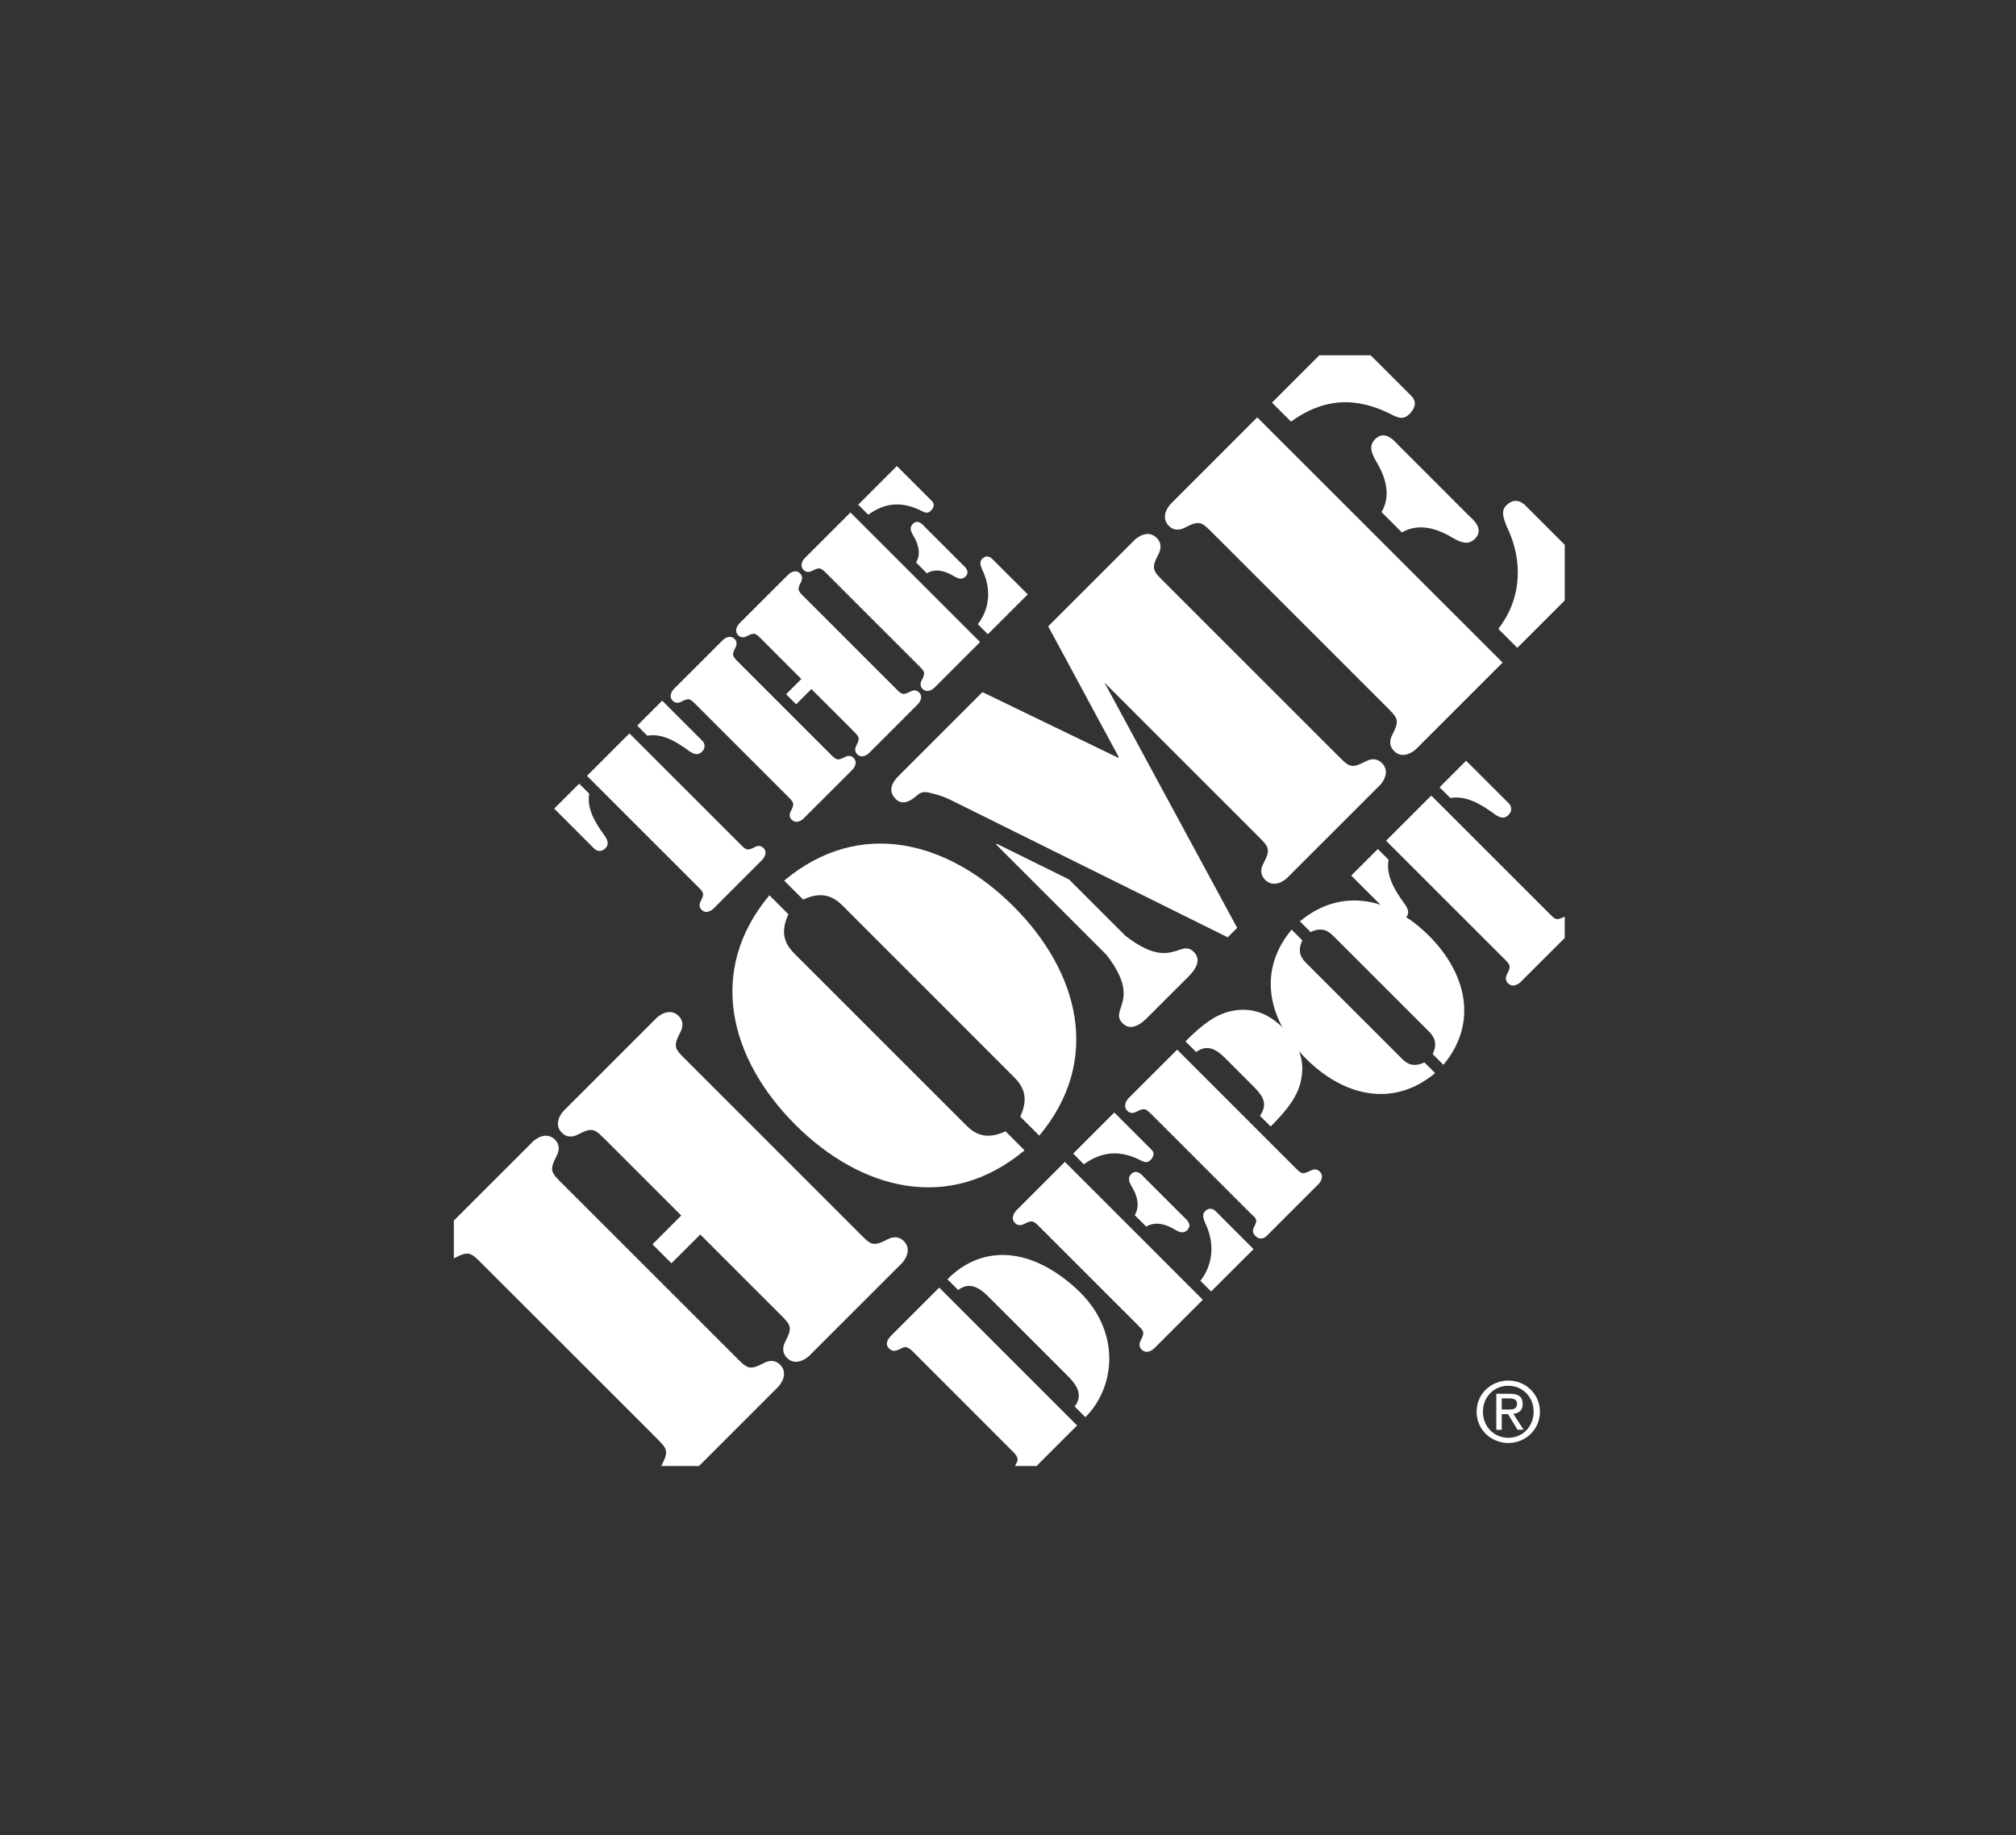 <?xml version="1.0" encoding="utf-8"?>
<!-- Generator: Adobe Illustrator 16.0.4, SVG Export Plug-In . SVG Version: 6.00 Build 0)  -->
<!DOCTYPE svg PUBLIC "-//W3C//DTD SVG 1.1//EN" "http://www.w3.org/Graphics/SVG/1.1/DTD/svg11.dtd">
<svg version="1.1" id="Layer_1" xmlns="http://www.w3.org/2000/svg" xmlns:xlink="http://www.w3.org/1999/xlink" x="0px" y="0px"
	 width="197.334px" height="179.667px" viewBox="0 0 197.334 179.667" enable-background="new 0 0 197.334 179.667"
	 xml:space="preserve">
<rect x="0" y="0" width="197.334" height="179.667" fill="#333333" stroke="none"/>
<g>
	<path fill="#FFFFFF" d="M68.546,120.863l-2.822,2.818l-1.856-1.858l2.816-2.82l-7.292-7.289c-1.183-1.184-1.345-1.408-2.821-0.64
		c-0.541,0.288-1.124,0.284-1.569-0.166c-0.931-0.929,0.063-2.047,0.192-2.175l9.066-9.066c0.125-0.128,1.245-1.118,2.176-0.195
		c0.452,0.454,0.456,1.029,0.165,1.573c-0.771,1.477-0.546,1.637,0.643,2.819l16.822,16.825c1.186,1.19,1.345,1.415,2.825,0.641
		c0.543-0.283,1.118-0.283,1.57,0.166c0.926,0.931-0.061,2.053-0.188,2.183l-9.068,9.064c-0.128,0.125-1.251,1.116-2.181,0.19
		c-0.446-0.454-0.447-1.029-0.164-1.575c0.774-1.472,0.547-1.634-0.639-2.819L68.546,120.863L68.546,120.863z M68.423,143.525
		h-3.698c0.008-0.019,0.019-0.039,0.029-0.058c0.766-1.47,0.542-1.634-0.644-2.821l-16.824-16.818
		c-1.19-1.192-1.348-1.416-2.822-0.648c-0.014,0.008-0.028,0.017-0.042,0.021V119.5l7.729-7.724
		c0.127-0.127,1.247-1.124,2.177-0.196c0.449,0.452,0.453,1.028,0.164,1.573c-0.772,1.477-0.545,1.635,0.645,2.825l16.822,16.817
		c1.187,1.191,1.346,1.417,2.823,0.646c0.544-0.288,1.123-0.288,1.572,0.164c0.928,0.933-0.065,2.05-0.19,2.179L68.423,143.525
		L68.423,143.525z"/>
	<path fill="#FFFFFF" d="M114.613,49.316l8.451-8.457l24.015,24.006l-8.458,8.46c-0.127,0.127-1.253,1.121-2.177,0.19
		c-0.452-0.45-0.452-1.03-0.163-1.571c0.767-1.474,0.543-1.635-0.646-2.827l-16.825-16.821c-1.188-1.185-1.346-1.411-2.821-0.642
		c-0.546,0.289-1.124,0.289-1.571-0.163C113.487,50.567,114.486,49.44,114.613,49.316L114.613,49.316z M129.139,34.786h5.028
		l4.003,4.001c0.158,0.159,0.739,0.805-0.225,1.762c-0.546,0.546-1.028,0.386-1.668,0.068c-3.432-1.775-6.64-1.708-9.908,0.66
		l-1.862-1.86L129.139,34.786L129.139,34.786z M153.161,53.336v5.45l-4.643,4.64l-1.857-1.86c2.274-2.917,2.489-6.668,0.788-10.1
		c-0.256-0.707-0.579-1.415-0.004-1.987c1.029-1.026,1.893,0.034,2.021,0.164L153.161,53.336L153.161,53.336z M135.232,50.138
		c0.992-1.699,0.347-3.558-0.586-5.068c-0.379-0.702-0.703-1.411-0.031-2.084c0.992-0.988,1.991,0.324,2.249,0.581l6.93,6.932
		c0.256,0.256,1.572,1.255,0.582,2.247c-0.672,0.674-1.379,0.345-2.089-0.036c-1.51-0.929-3.365-1.57-5.064-0.583L135.232,50.138
		L135.232,50.138z"/>
	<path fill="#FFFFFF" d="M105.429,139.559l-3.965,3.966h-2.107c0.055-0.126,0.123-0.256,0.188-0.394
		c0.237-0.447-0.287-0.902-0.561-1.172l-9.455-9.461c-0.272-0.27-0.721-0.792-1.171-0.555c-0.487,0.232-0.885,0.521-1.337,0.071
		c-0.47-0.469-0.072-0.977,0.291-1.332l4.62-4.622L105.429,139.559L105.429,139.559z"/>
	<path fill="#FFFFFF" d="M135.675,82.313l4.425-4.424l11.479,11.479c0.662,0.671,0.757,0.795,1.581,0.365v2.096l-4.326,4.326
		c-0.073,0.069-0.704,0.633-1.229,0.107c-0.252-0.252-0.252-0.577-0.089-0.884c0.434-0.83,0.307-0.92-0.359-1.586L135.675,82.313
		L135.675,82.313z M147.717,78.683c0.072,0.073,0.47,0.578-0.075,1.119c-0.505,0.504-1.064,0.127-1.511-0.218
		c-1.121-0.792-2.566-1.729-4.17-1.458l-1.051-1.046l2.599-2.601L147.717,78.683L147.717,78.683z M132.266,85.721l2.601-2.596
		l1.048,1.044c-0.274,1.61,0.665,3.05,1.461,4.171c0.344,0.45,0.72,1.01,0.214,1.512c-0.541,0.543-1.045,0.149-1.117,0.075
		L132.266,85.721L132.266,85.721z"/>
	<path fill="#FFFFFF" d="M144.536,138.208c0-1.752,1.424-3.047,3.105-3.047c1.668,0,3.092,1.295,3.092,3.047
		c0,1.771-1.424,3.065-3.092,3.065C145.962,141.273,144.536,139.979,144.536,138.208L144.536,138.208z M147.642,140.764
		c1.386,0,2.477-1.085,2.477-2.557c0-1.448-1.091-2.537-2.477-2.537c-1.398,0-2.488,1.089-2.488,2.537
		C145.153,139.679,146.245,140.764,147.642,140.764L147.642,140.764z M146.997,139.979h-0.532v-3.523h1.34
		c0.833,0,1.243,0.304,1.243,1.002c0,0.628-0.392,0.903-0.911,0.967l1.001,1.553h-0.597l-0.931-1.527h-0.613V139.979
		L146.997,139.979z M147.633,137.998c0.454,0,0.86-0.033,0.86-0.574c0-0.437-0.396-0.519-0.769-0.519h-0.729v1.093H147.633
		L147.633,137.998z"/>
	<path fill="#FFFFFF" d="M77.173,89.511c-0.962,2.051-0.125,3.141,0.678,3.943l16.629,16.627c0.802,0.807,1.896,1.641,3.942,0.678
		l1.863,1.863c-7.4,6.183-16.06,3.866-22.449-2.522c-6.387-6.392-8.705-15.05-2.524-22.45L77.173,89.511L77.173,89.511z
		 M99.866,109.324c0.961-2.049,0.124-3.146-0.684-3.945L82.559,88.748c-0.802-0.801-1.898-1.636-3.942-0.675l-1.863-1.859
		c7.399-6.183,16.061-3.867,22.451,2.521c6.387,6.388,8.706,15.049,2.523,22.449L99.866,109.324L99.866,109.324z"/>
	<path fill="#FFFFFF" d="M135.262,74.696c-0.449-0.445-1.026-0.452-1.572-0.16c-1.472,0.768-1.63,0.544-2.821-0.646l-16.821-16.82
		c-1.192-1.188-1.419-1.346-0.646-2.825c0.282-0.543,0.282-1.123-0.165-1.572c-0.929-0.93-2.05,0.065-2.177,0.191l-8.457,8.456
		l6.905,12.803l-0.065,0.062l-13.278-6.425l-8.131,8.131c-0.384,0.383-1.347,1.345-0.356,2.34c0.77,0.773,1.703-0.028,2.117-0.383
		c0.578-0.509,1.095-0.254,1.86-0.059c0.675,0.16,1.316,0.482,1.958,0.807l26.56,13.17l0.926-0.926l-12.99-24.013l14.908,14.909
		c1.188,1.188,1.412,1.35,0.643,2.821c-0.293,0.549-0.288,1.124,0.166,1.573c0.929,0.929,2.048-0.06,2.177-0.191l9.069-9.067
		C135.203,76.748,136.191,75.626,135.262,74.696L135.262,74.696z"/>
	<path fill="#FFFFFF" d="M110.17,91.628l-5.521-5.521l-7.089-3.502l-0.062,0.064l10.814,10.818c3.5,4.524,0.199,5.325,1.582,6.706
		c0.992,0.992,2.242-0.386,2.593-0.741l3.651-3.647c0.352-0.354,1.728-1.599,0.73-2.594
		C115.489,91.833,114.694,95.131,110.17,91.628L110.17,91.628z"/>
	<path fill="#FFFFFF" d="M92.739,125.246c3.032-3.105,7.723-3.538,12.603,0.908c4.435,4.038,3.896,9.597,0.901,12.594l-1.05-1.046
		c0.959-1.246-0.017-2.331-0.703-3.017l-7.688-7.688c-0.688-0.688-1.769-1.658-3.012-0.702L92.739,125.246L92.739,125.246z"/>
	<path fill="#FFFFFF" d="M99.471,118.517l4.764-4.766l13.5,13.501l-4.763,4.765c-0.075,0.073-0.707,0.632-1.229,0.108
		c-0.25-0.254-0.252-0.579-0.09-0.885c0.434-0.828,0.306-0.921-0.358-1.586l-9.459-9.459c-0.666-0.667-0.758-0.796-1.588-0.363
		c-0.308,0.165-0.634,0.165-0.889-0.087C98.838,119.224,99.399,118.588,99.471,118.517L99.471,118.517z M105.05,112.94l4.021-4.021
		l3.663,3.658c0.092,0.092,0.417,0.453-0.124,0.998c-0.311,0.304-0.575,0.217-0.938,0.036c-1.935-0.993-3.734-0.959-5.581,0.378
		L105.05,112.94L105.05,112.94z M117.501,125.395c1.28-1.642,1.405-3.754,0.452-5.688c-0.143-0.396-0.326-0.79-0.001-1.118
		c0.578-0.576,1.067,0.017,1.139,0.09l3.611,3.614l-4.15,4.147L117.501,125.395L117.501,125.395z M111.073,118.967
		c0.562-0.955,0.199-1.998-0.324-2.848c-0.216-0.397-0.396-0.799-0.019-1.181c0.563-0.558,1.122,0.186,1.268,0.329l3.899,3.898
		c0.143,0.143,0.881,0.703,0.319,1.266c-0.377,0.379-0.777,0.198-1.172-0.02c-0.849-0.525-1.893-0.887-2.85-0.324L111.073,118.967
		L111.073,118.967z"/>
	<path fill="#FFFFFF" d="M116.037,101.953c1.716-1.717,2.906-2.55,4.245-2.906c2.13-0.545,3.846,0.125,5.361,1.637
		c1.512,1.517,2.184,3.233,1.642,5.362c-0.362,1.339-1.192,2.529-2.909,4.242l-1.046-1.044c0.864-1.268,0.182-2.06-0.701-2.944
		l-2.726-2.729c-0.813-0.808-1.718-1.387-2.819-0.572L116.037,101.953L116.037,101.953z M112.823,109.208
		c-0.667-0.666-0.758-0.792-1.591-0.362c-0.305,0.167-0.628,0.162-0.88-0.091c-0.524-0.522,0.032-1.156,0.105-1.229l4.768-4.762
		l11.479,11.482c0.664,0.663,0.754,0.792,1.587,0.357c0.308-0.163,0.635-0.165,0.887,0.089c0.523,0.524-0.036,1.156-0.109,1.227
		l-5.108,5.107c-0.07,0.078-0.562,0.492-1.085-0.031c-0.252-0.253-0.298-0.535-0.135-0.843c0.436-0.828,0.206-0.818-0.461-1.488
		L112.823,109.208L112.823,109.208z"/>
	<path fill="#FFFFFF" d="M127.478,92.065c-0.541,1.153-0.073,1.767,0.378,2.22l9.352,9.349c0.451,0.451,1.063,0.92,2.22,0.38
		l1.046,1.044c-4.168,3.488-9.04,2.19-12.632-1.406c-3.594-3.591-4.894-8.464-1.413-12.636L127.478,92.065L127.478,92.065z
		 M140.237,103.199c0.539-1.154,0.073-1.764-0.379-2.22l-9.35-9.348c-0.452-0.453-1.065-0.919-2.222-0.382l-1.045-1.043
		c4.172-3.488,9.043-2.185,12.632,1.409c3.591,3.588,4.896,8.461,1.41,12.633L140.237,103.199L140.237,103.199z"/>
	<path fill="#FFFFFF" d="M57.456,75.958l4.156-4.155l10.788,10.787c0.629,0.629,0.715,0.746,1.494,0.339
		c0.288-0.153,0.593-0.153,0.832,0.086c0.491,0.49-0.034,1.085-0.102,1.151l-4.8,4.805c-0.068,0.064-0.662,0.592-1.154,0.099
		c-0.238-0.236-0.238-0.542-0.085-0.831c0.407-0.781,0.289-0.865-0.34-1.493L57.456,75.958L57.456,75.958z M68.77,72.549
		c0.068,0.069,0.442,0.542-0.067,1.054c-0.476,0.474-1.002,0.118-1.425-0.205c-1.053-0.745-2.408-1.627-3.918-1.374l-0.984-0.984
		l2.443-2.441L68.77,72.549L68.77,72.549z M54.248,79.167l2.443-2.443l0.983,0.983c-0.254,1.509,0.627,2.866,1.373,3.921
		c0.323,0.422,0.68,0.948,0.205,1.423c-0.508,0.509-0.985,0.136-1.052,0.066L54.248,79.167L54.248,79.167z"/>
	<path fill="#FFFFFF" d="M81.221,73.772c0.629,0.626,0.713,0.746,1.492,0.338c0.291-0.151,0.595-0.151,0.833,0.085
		c0.492,0.492-0.034,1.087-0.101,1.154l-4.802,4.8c-0.067,0.068-0.662,0.593-1.153,0.101c-0.238-0.237-0.238-0.544-0.085-0.831
		c0.408-0.78,0.289-0.866-0.338-1.492l-8.889-8.89c-0.627-0.627-0.715-0.746-1.493-0.339c-0.29,0.154-0.594,0.154-0.831-0.085
		c-0.493-0.49,0.033-1.085,0.102-1.153l4.801-4.8c0.069-0.067,0.662-0.595,1.152-0.102c0.237,0.237,0.237,0.543,0.084,0.831
		c-0.406,0.779-0.288,0.866,0.34,1.493L81.221,73.772L81.221,73.772z M79.423,67.46l-1.493,1.494l-0.984-0.984l1.491-1.492
		l-3.849-3.851c-0.629-0.628-0.712-0.748-1.492-0.341c-0.29,0.155-0.595,0.155-0.832-0.083c-0.492-0.492,0.033-1.085,0.1-1.155
		l4.801-4.799c0.068-0.069,0.662-0.595,1.154-0.103c0.237,0.237,0.237,0.544,0.086,0.831c-0.409,0.781-0.289,0.866,0.338,1.494
		l8.889,8.889c0.627,0.628,0.711,0.746,1.495,0.339c0.285-0.152,0.592-0.152,0.828,0.084c0.494,0.493-0.034,1.087-0.101,1.154
		l-4.801,4.801c-0.066,0.069-0.659,0.593-1.151,0.102c-0.239-0.236-0.239-0.543-0.087-0.831c0.405-0.781,0.289-0.865-0.339-1.494
		L79.423,67.46L79.423,67.46z"/>
	<path fill="#FFFFFF" d="M78.765,54.649l4.479-4.478L95.933,62.86l-4.479,4.478c-0.067,0.068-0.661,0.593-1.152,0.102
		c-0.237-0.237-0.237-0.543-0.085-0.832c0.407-0.781,0.288-0.865-0.34-1.494l-8.887-8.887c-0.628-0.627-0.714-0.748-1.495-0.339
		c-0.287,0.153-0.595,0.153-0.831-0.086C78.172,55.31,78.699,54.718,78.765,54.649L78.765,54.649z M84.007,49.408l3.784-3.784
		l3.441,3.444c0.084,0.084,0.391,0.423-0.118,0.933c-0.291,0.288-0.543,0.204-0.883,0.034c-1.815-0.932-3.511-0.9-5.242,0.356
		L84.007,49.408L84.007,49.408z M95.713,61.112c1.204-1.544,1.324-3.528,0.424-5.344c-0.137-0.374-0.307-0.747,0-1.051
		c0.54-0.545,1.001,0.017,1.068,0.084l3.393,3.393l-3.902,3.901L95.713,61.112L95.713,61.112z M89.673,55.072
		c0.527-0.899,0.187-1.883-0.306-2.679c-0.202-0.374-0.373-0.747-0.018-1.103c0.526-0.526,1.053,0.169,1.188,0.306l3.665,3.665
		c0.133,0.135,0.83,0.662,0.305,1.186c-0.356,0.356-0.731,0.187-1.105-0.017c-0.795-0.491-1.779-0.832-2.679-0.304L89.673,55.072
		L89.673,55.072z"/>
</g>
</svg>
